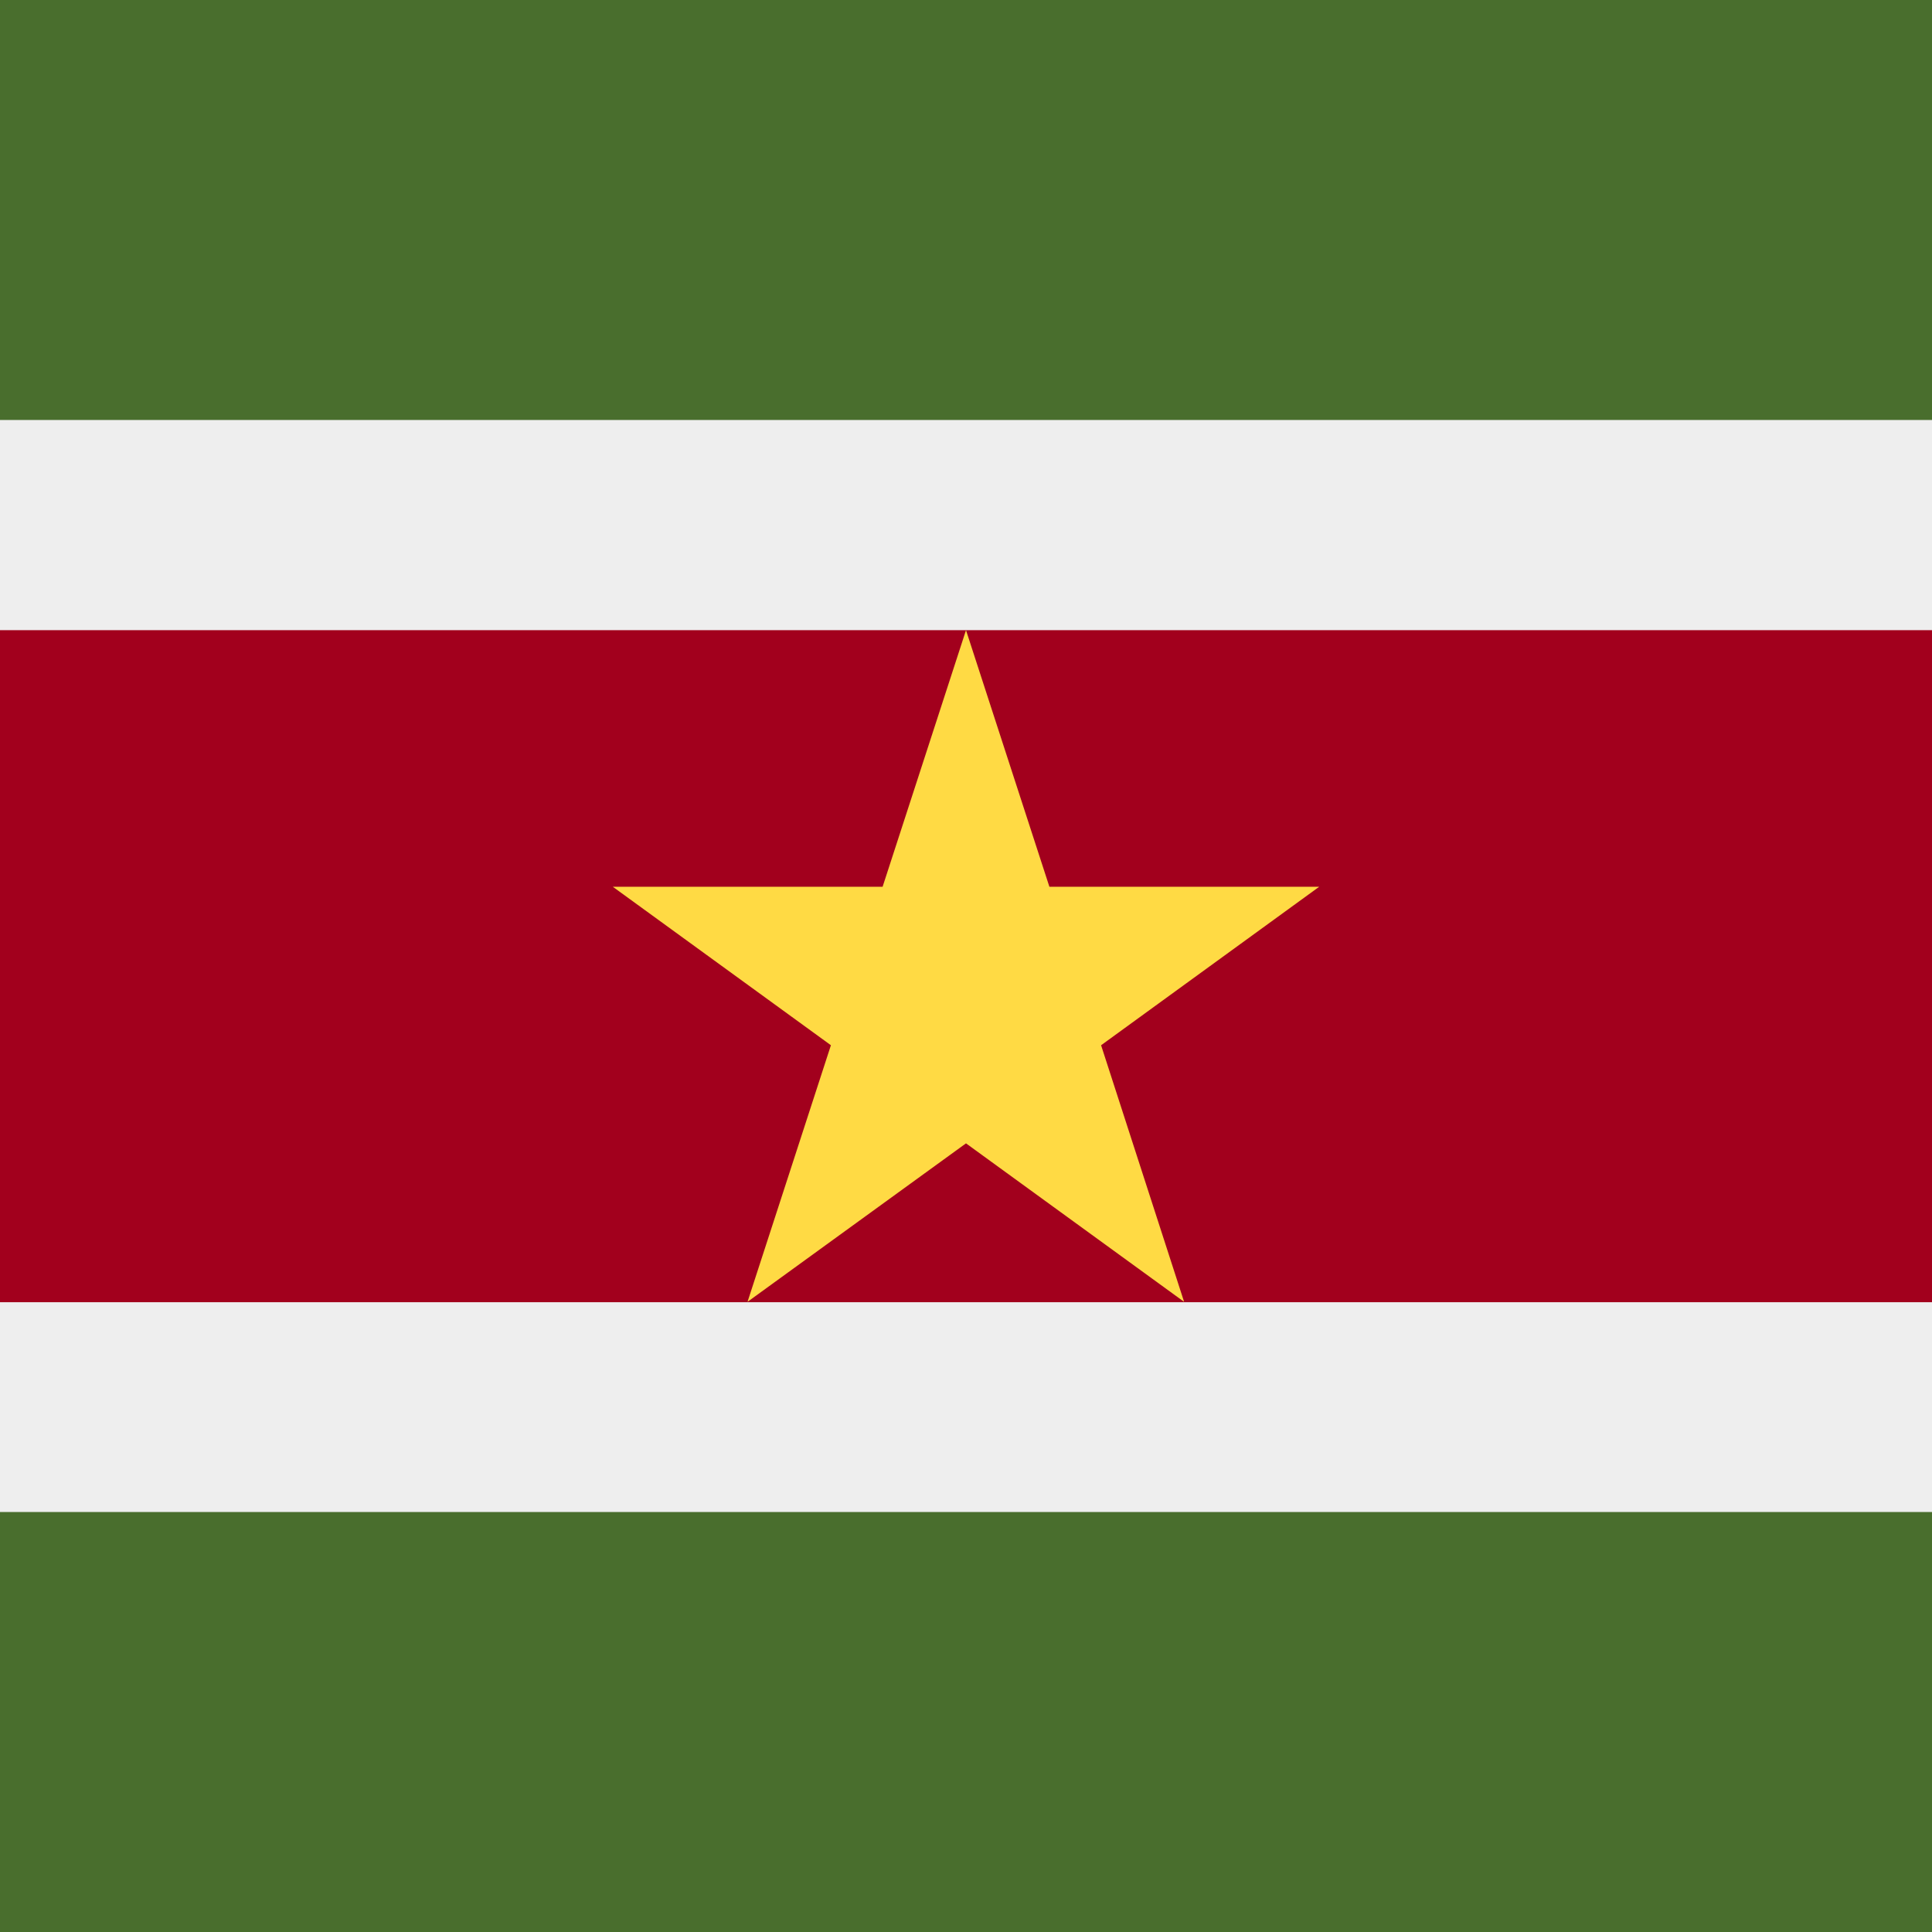 <svg xmlns="http://www.w3.org/2000/svg" width="512" height="512" fill="none"><path fill="#EEE" d="M0 0h512v512H0z"/><path fill="#496E2D" d="M0 0h512v111.3H0zm0 400.7h512V512H0z"/><path fill="#A2001D" d="M0 167h512v178.1H0z"/><path fill="#FFDA44" d="m256 167 22.1 68h71.5l-57.8 42 22 68-57.8-42-57.9 42 22.1-68-57.8-42h71.5l22.1-68Z"/></svg>
